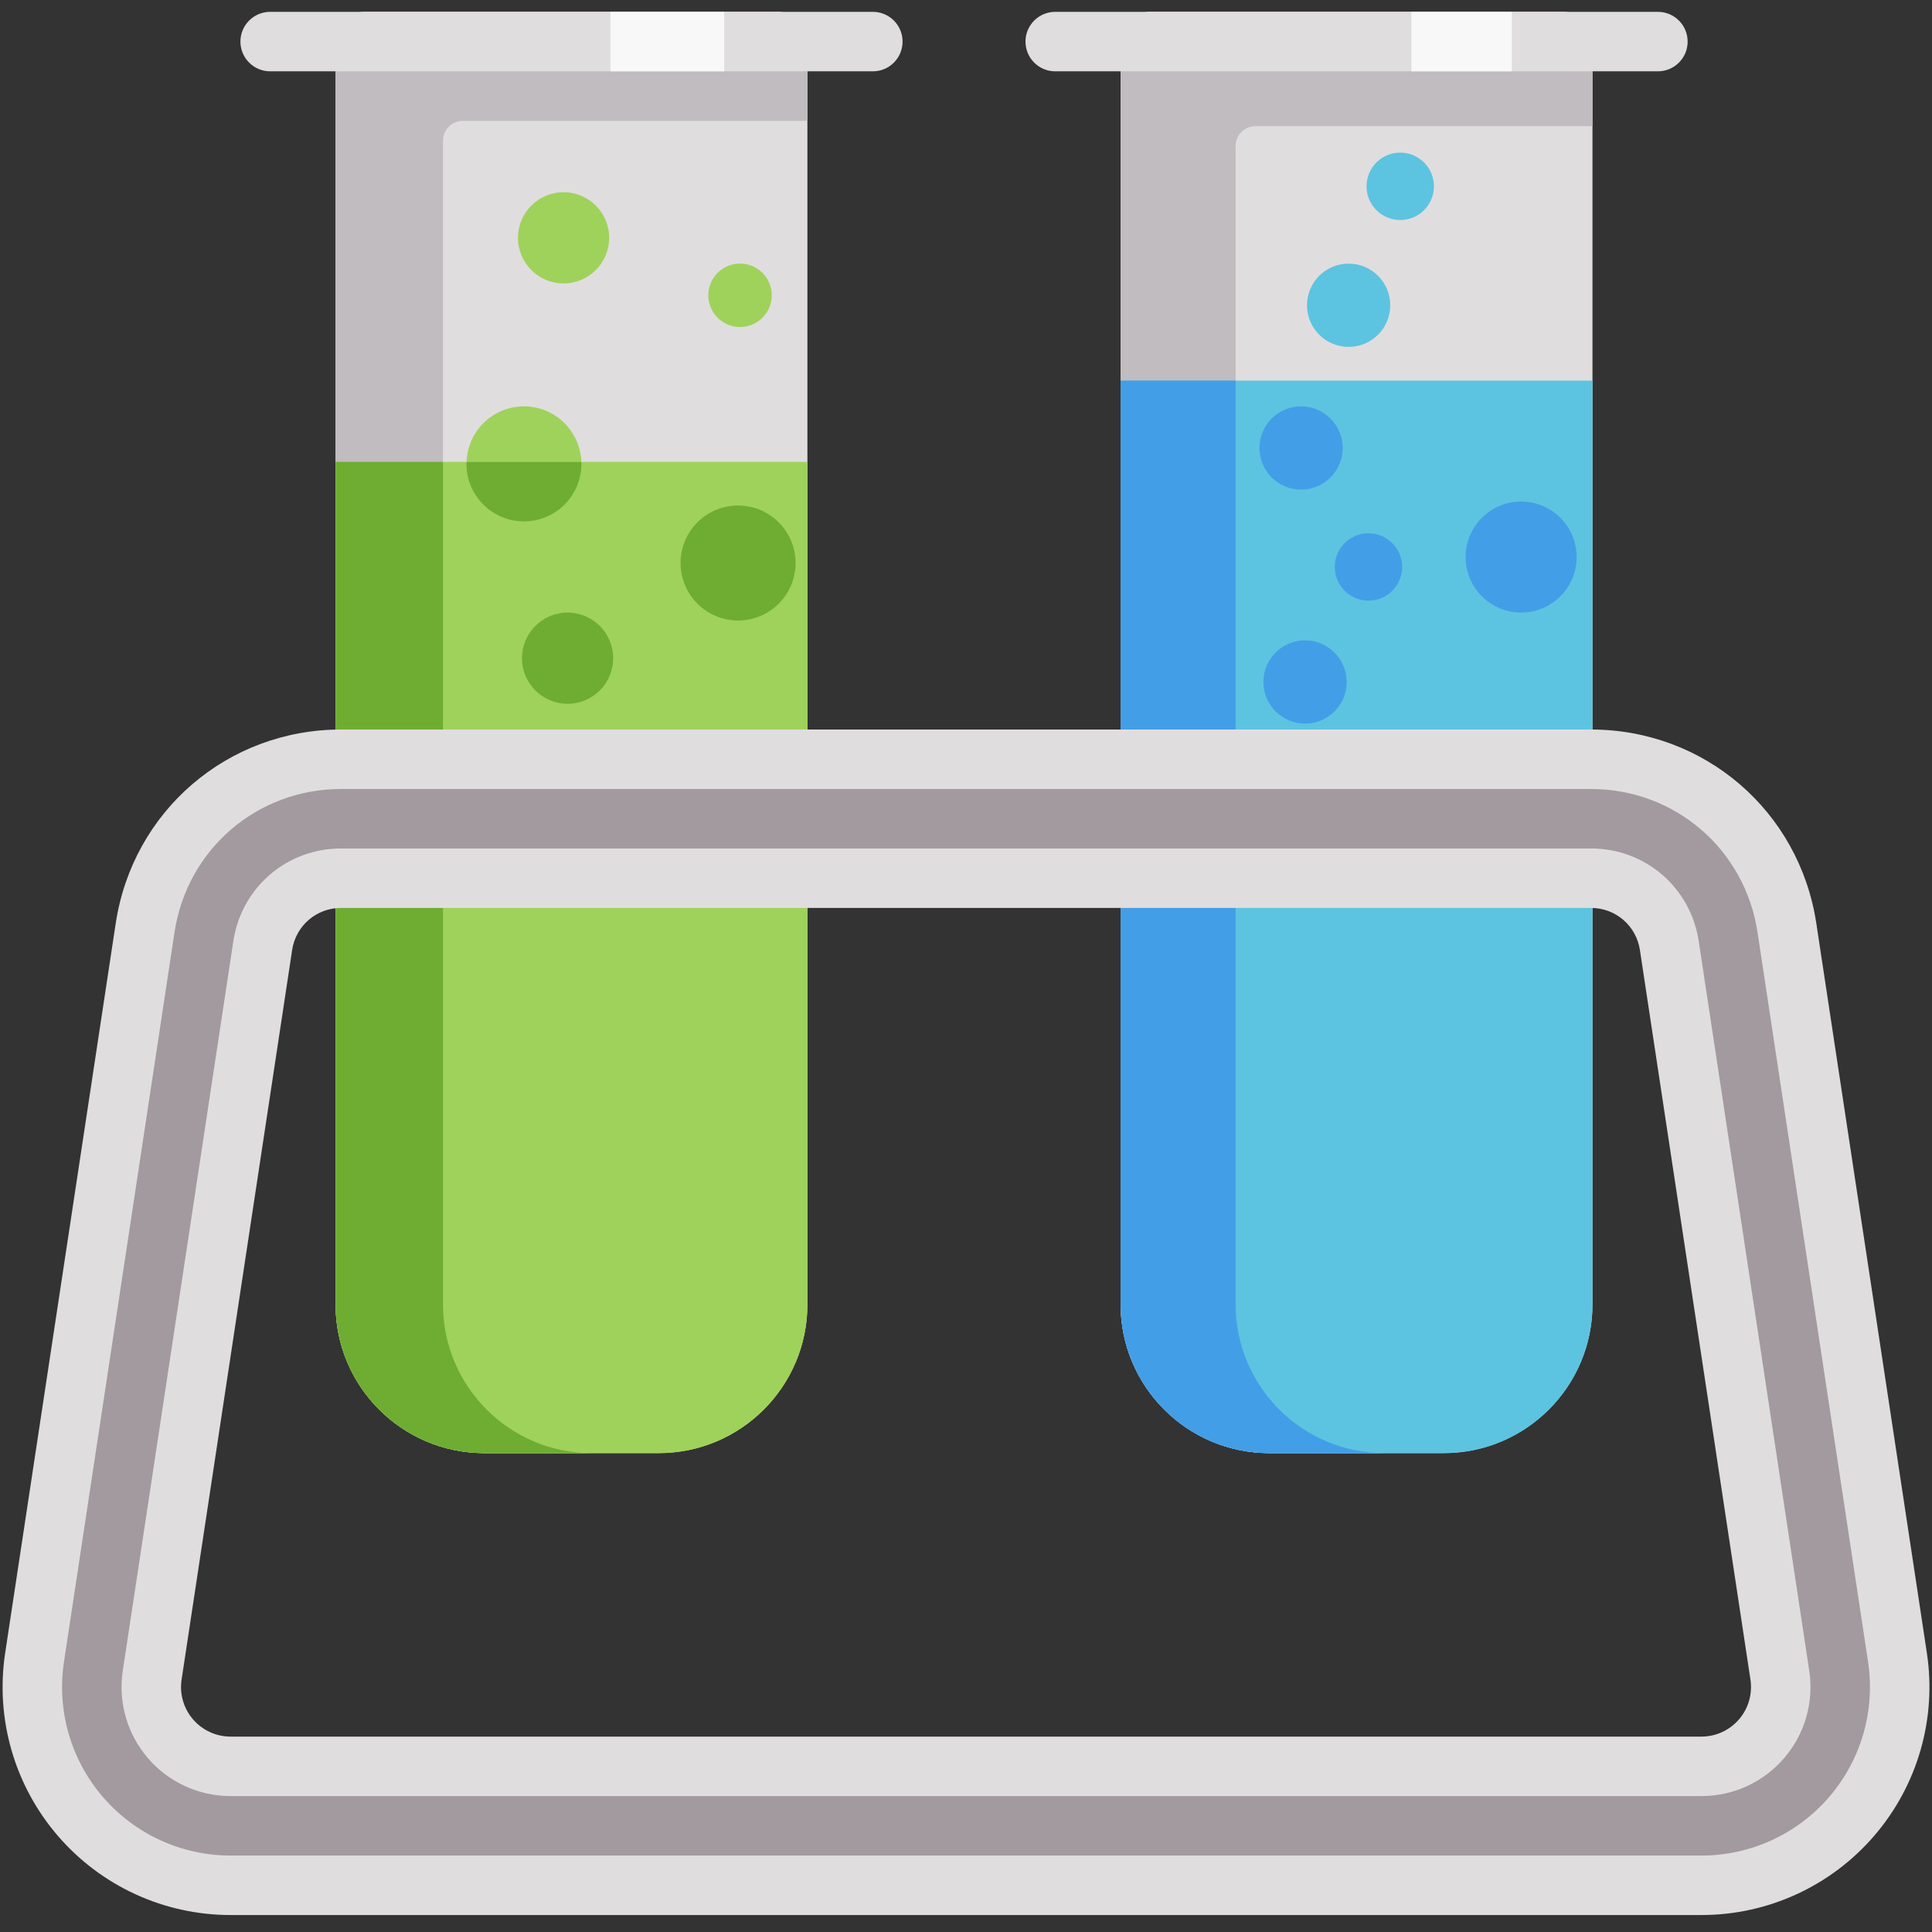<svg width="106" height="106" viewBox="0 0 106 106" fill="none" xmlns="http://www.w3.org/2000/svg">
<rect x="0" y="0" width="106" height="106" fill="#333333" stroke="none"/>
<g clip-path="url(#clip0_3822_7899)">
<path d="M42.668 0.65H20.044C19.143 0.65 18.412 1.38 18.412 2.281V71.567C18.412 76.066 22.072 79.725 26.57 79.725H36.142C40.64 79.725 44.299 76.066 44.299 71.567V2.281C44.299 1.38 43.569 0.65 42.668 0.65Z" fill="#E0DDDF"/>
<path d="M44.299 6.632V2.281C44.299 1.38 43.569 0.65 42.668 0.65H25.936H20.044C19.143 0.65 18.412 1.38 18.412 2.281V6.632V71.567C18.412 76.073 22.064 79.725 26.57 79.725H32.463C27.964 79.725 24.305 76.066 24.305 71.567V7.72C24.305 7.119 24.792 6.632 25.392 6.632H44.299Z" fill="#C1BCBF"/>
<path d="M44.299 25.342H18.412V71.569C18.412 76.075 22.064 79.727 26.57 79.727H36.142C40.647 79.727 44.299 76.075 44.299 71.569V25.342H44.299Z" fill="#9FD25A"/>
<path d="M24.305 71.569V25.342H18.412V71.569C18.412 76.075 22.064 79.727 26.57 79.727H32.463C27.964 79.727 24.305 76.067 24.305 71.569Z" fill="#6EAD32"/>
<path d="M47.889 3.913H14.823C13.922 3.913 13.191 3.183 13.191 2.281C13.191 1.38 13.922 0.65 14.823 0.65H47.889C48.79 0.65 49.52 1.38 49.52 2.281C49.52 3.183 48.79 3.913 47.889 3.913Z" fill="#E0DDDF"/>
<path d="M39.732 0.65H33.496V3.913H39.732V0.65Z" fill="#F9F8F9"/>
<path d="M40.494 34.044C42.236 34.044 43.649 32.632 43.649 30.89C43.649 29.147 42.236 27.735 40.494 27.735C38.752 27.735 37.34 29.147 37.34 30.89C37.34 32.632 38.752 34.044 40.494 34.044Z" fill="#6EAD32"/>
<path d="M28.747 22.296C27.041 22.296 25.655 23.65 25.598 25.341H31.895C31.837 23.65 30.452 22.296 28.747 22.296Z" fill="#9FD25A"/>
<path d="M25.597 25.342C25.596 25.379 25.592 25.414 25.592 25.451C25.592 27.193 27.004 28.605 28.746 28.605C30.488 28.605 31.901 27.193 31.901 25.451C31.901 25.414 31.896 25.379 31.895 25.342H25.597Z" fill="#6EAD32"/>
<path d="M30.922 15.55C32.303 15.55 33.423 14.43 33.423 13.048C33.423 11.666 32.303 10.546 30.922 10.546C29.54 10.546 28.42 11.666 28.42 13.048C28.42 14.43 29.54 15.55 30.922 15.55Z" fill="#9FD25A"/>
<path d="M40.602 17.942C41.563 17.942 42.342 17.162 42.342 16.201C42.342 15.24 41.563 14.461 40.602 14.461C39.641 14.461 38.861 15.24 38.861 16.201C38.861 17.162 39.641 17.942 40.602 17.942Z" fill="#9FD25A"/>
<path d="M31.14 38.613C32.522 38.613 33.642 37.493 33.642 36.112C33.642 34.73 32.522 33.61 31.14 33.61C29.759 33.61 28.639 34.73 28.639 36.112C28.639 37.493 29.759 38.613 31.14 38.613Z" fill="#6EAD32"/>
<path d="M85.74 0.65H63.116C62.215 0.65 61.484 1.38 61.484 2.281V71.567C61.484 76.066 65.144 79.725 69.642 79.725H79.214C83.712 79.725 87.372 76.066 87.372 71.567V2.281C87.371 1.38 86.641 0.65 85.74 0.65Z" fill="#E0DDDF"/>
<path d="M87.371 6.922V2.281C87.371 1.38 86.641 0.65 85.74 0.65H69.424H63.116C62.215 0.65 61.484 1.38 61.484 2.281V6.922V71.567C61.484 76.073 65.137 79.725 69.642 79.725H75.951C71.452 79.725 67.793 76.066 67.793 71.567V8.01C67.793 7.409 68.28 6.922 68.881 6.922H87.371V6.922Z" fill="#C1BCBF"/>
<path d="M87.371 20.882H61.484V71.568C61.484 76.073 65.137 79.726 69.642 79.726H79.214C83.719 79.726 87.372 76.073 87.372 71.568V20.882H87.371Z" fill="#5CC4E0"/>
<path d="M67.793 71.568V20.882H61.484V71.568C61.484 76.073 65.137 79.726 69.642 79.726H75.951C71.452 79.725 67.793 76.066 67.793 71.568Z" fill="#439EE8"/>
<path d="M90.961 3.913H57.895C56.994 3.913 56.264 3.183 56.264 2.281C56.264 1.38 56.994 0.65 57.895 0.65H90.961C91.862 0.65 92.593 1.38 92.593 2.281C92.593 3.183 91.862 3.913 90.961 3.913Z" fill="#E0DDDF"/>
<path d="M82.948 0.65H77.438V3.913H82.948V0.65Z" fill="#F9F8F9"/>
<path d="M71.384 26.863C72.645 26.863 73.668 25.84 73.668 24.579C73.668 23.317 72.645 22.295 71.384 22.295C70.122 22.295 69.1 23.317 69.1 24.579C69.1 25.84 70.122 26.863 71.384 26.863Z" fill="#439EE8"/>
<path d="M71.602 39.701C72.864 39.701 73.886 38.679 73.886 37.417C73.886 36.156 72.864 35.133 71.602 35.133C70.341 35.133 69.318 36.156 69.318 37.417C69.318 38.679 70.341 39.701 71.602 39.701Z" fill="#439EE8"/>
<path d="M73.993 19.032C75.254 19.032 76.277 18.009 76.277 16.748C76.277 15.486 75.254 14.464 73.993 14.464C72.732 14.464 71.709 15.486 71.709 16.748C71.709 18.009 72.732 19.032 73.993 19.032Z" fill="#5CC4E0"/>
<path d="M83.458 33.608C85.14 33.608 86.503 32.245 86.503 30.563C86.503 28.881 85.14 27.517 83.458 27.517C81.776 27.517 80.412 28.881 80.412 30.563C80.412 32.245 81.776 33.608 83.458 33.608Z" fill="#439EE8"/>
<path d="M76.824 12.072C77.845 12.072 78.673 11.245 78.673 10.223C78.673 9.202 77.845 8.374 76.824 8.374C75.802 8.374 74.975 9.202 74.975 10.223C74.975 11.245 75.802 12.072 76.824 12.072Z" fill="#5CC4E0"/>
<path d="M75.081 32.955C76.103 32.955 76.93 32.127 76.93 31.106C76.93 30.085 76.103 29.257 75.081 29.257C74.06 29.257 73.232 30.085 73.232 31.106C73.232 32.127 74.06 32.955 75.081 32.955Z" fill="#439EE8"/>
<path d="M12.653 103.438C9.48 103.438 6.474 102.058 4.406 99.653C2.337 97.247 1.423 94.068 1.899 90.931L7.963 50.904C8.775 45.546 13.298 41.657 18.717 41.657H87.287C92.707 41.657 97.229 45.546 98.041 50.904L104.106 90.931C104.581 94.068 103.667 97.247 101.599 99.652C99.53 102.058 96.524 103.438 93.352 103.438H12.653V103.438ZM12.652 96.912H93.352C96.014 96.912 98.052 94.541 97.653 91.909L91.589 51.882C91.266 49.755 89.438 48.183 87.287 48.183H18.717C16.566 48.183 14.738 49.755 14.416 51.882L8.351 91.909C7.952 94.541 9.99 96.912 12.652 96.912Z" fill="#C1BCBF"/>
<path d="M104.104 90.93L98.039 50.903C97.227 45.545 92.704 41.656 87.285 41.656H53V48.182H87.285C89.436 48.182 91.264 49.754 91.587 51.881L97.651 91.908C98.05 94.54 96.012 96.91 93.35 96.91H53V103.437H93.35C96.522 103.437 99.528 102.057 101.597 99.651C103.665 97.246 104.579 94.067 104.104 90.93Z" fill="#A29A9F"/>
<path d="M12.651 96.91C9.988 96.91 7.95 94.54 8.349 91.908L14.414 51.881C14.736 49.754 16.565 48.182 18.715 48.182H53V41.656H18.715C13.296 41.656 8.773 45.545 7.961 50.903L1.897 90.93C1.421 94.067 2.335 97.246 4.404 99.651C6.472 102.057 9.478 103.436 12.651 103.436H53V96.91H12.651V96.91Z" fill="#A29A9F"/>
<path d="M93.351 105.069H12.652C9.003 105.069 5.546 103.482 3.167 100.716C0.789 97.949 -0.262 94.294 0.284 90.687L6.349 50.66C7.283 44.497 12.484 40.025 18.716 40.025H87.286C93.518 40.025 98.719 44.497 99.653 50.659L105.718 90.687C106.264 94.294 105.213 97.95 102.834 100.716C100.456 103.482 96.999 105.069 93.351 105.069ZM18.716 43.288C14.11 43.288 10.265 46.594 9.575 51.148L3.51 91.176C3.106 93.842 3.883 96.544 5.641 98.588C7.4 100.633 9.955 101.806 12.652 101.806H93.351C96.047 101.806 98.602 100.633 100.361 98.588C102.119 96.543 102.895 93.842 102.492 91.175L96.427 51.148C95.737 46.594 91.893 43.288 87.286 43.288H18.716ZM93.351 98.543H12.652C10.907 98.543 9.253 97.784 8.115 96.461C6.978 95.138 6.475 93.39 6.737 91.664L12.802 51.637C13.248 48.69 15.736 46.551 18.716 46.551H87.286C90.267 46.551 92.754 48.69 93.201 51.637L99.265 91.664C99.527 93.39 99.024 95.138 97.886 96.461C96.749 97.784 95.095 98.543 93.351 98.543ZM18.716 49.814C17.361 49.814 16.231 50.786 16.028 52.126L9.963 92.153C9.844 92.937 10.073 93.732 10.59 94.333C11.107 94.934 11.858 95.28 12.652 95.28H93.351C94.144 95.28 94.895 94.934 95.412 94.333C95.93 93.732 96.158 92.937 96.039 92.153L89.975 52.126C89.772 50.786 88.641 49.814 87.286 49.814H18.716Z" fill="#E0DDDF"/>
</g>
<defs>
<clipPath id="clip0_3822_7899">
<rect width="105.717" height="105.717" fill="white" transform="translate(0.143)"/>
</clipPath>
</defs>
</svg>
